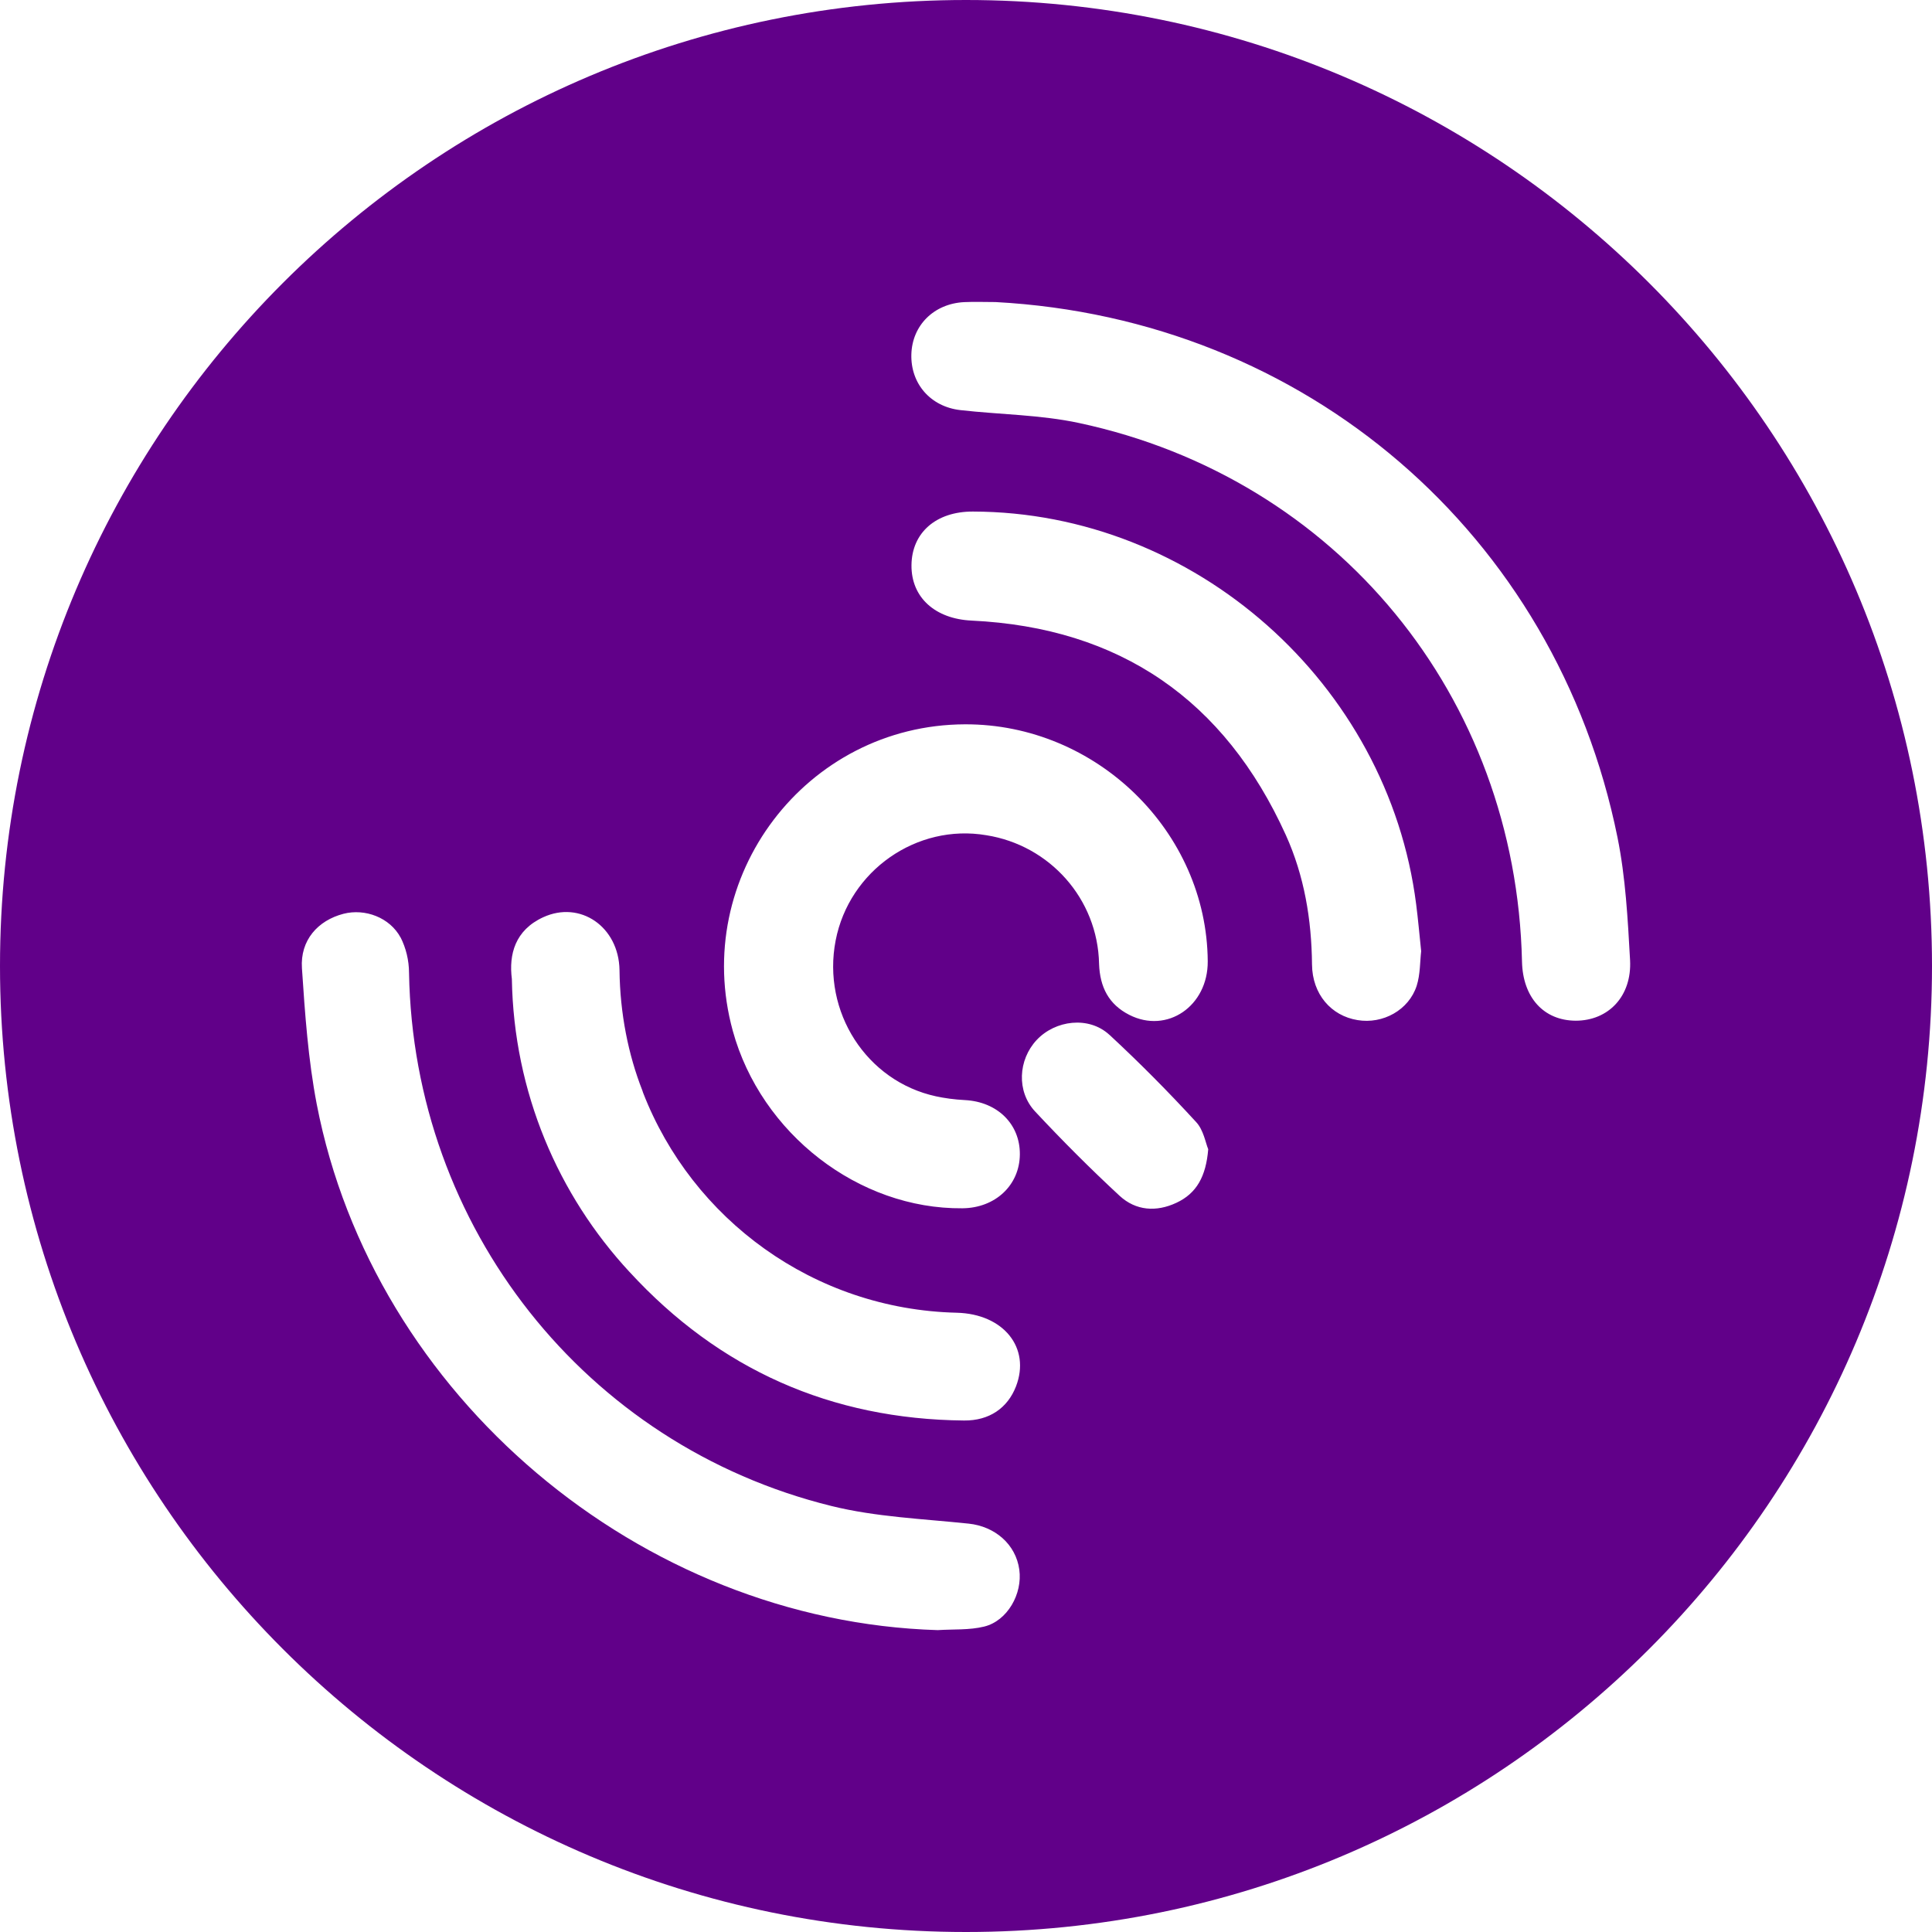 <!-- Generated by IcoMoon.io -->
<svg version="1.1" xmlns="http://www.w3.org/2000/svg" width="32" height="32" viewBox="0 0 32 32">
<title>qlc</title>
<path fill="#610089" d="M16 32c-8.837 0-16-7.163-16-16s7.163-16 16-16 16 7.163 16 16-7.163 16-16 16zM16.49 5.003c-0.173 0-0.346-0.007-0.519 0.001-0.502 0.025-0.862 0.383-0.876 0.864-0.014 0.486 0.316 0.869 0.814 0.925 0.654 0.074 1.322 0.076 1.962 0.213 4.278 0.914 7.24 4.532 7.338 8.92 0.013 0.595 0.36 0.978 0.89 0.98 0.54 0 0.932-0.404 0.9-1.004-0.038-0.68-0.074-1.367-0.208-2.031-1.019-5.032-5.172-8.592-10.301-8.868zM15.532 27c0.257-0.017 0.524 0.002 0.77-0.059 0.384-0.095 0.636-0.542 0.581-0.942-0.058-0.423-0.406-0.718-0.84-0.763-0.76-0.080-1.536-0.11-2.272-0.292-4.080-1.006-6.923-4.624-6.996-8.828-0.001-0.213-0.051-0.414-0.141-0.592l0.003 0.008c-0.18-0.337-0.592-0.488-0.947-0.397-0.426 0.11-0.72 0.44-0.689 0.901 0.050 0.753 0.103 1.513 0.245 2.252 0.934 4.833 5.362 8.564 10.285 8.712zM15.984 11.997c-2.634 0.008-4.546 2.53-3.847 5.076 0.468 1.704 2.086 2.956 3.802 2.94 0.546-0.004 0.949-0.382 0.953-0.893 0.004-0.502-0.372-0.87-0.907-0.899-0.176-0.009-0.34-0.031-0.5-0.066l0.020 0.004c-1.153-0.249-1.893-1.4-1.664-2.582 0.224-1.157 1.344-1.939 2.496-1.743 1.049 0.166 1.845 1.053 1.867 2.13l0 0.002c0.014 0.384 0.16 0.67 0.5 0.843 0.627 0.32 1.305-0.146 1.3-0.887-0.015-2.147-1.843-3.932-4.020-3.925zM23.539 15.754c-0.030-0.283-0.051-0.53-0.083-0.777-0.465-3.657-3.671-6.497-7.342-6.504-0.61-0.002-1.012 0.35-1.017 0.888s0.395 0.89 0.996 0.918c2.458 0.117 4.191 1.316 5.204 3.551 0.306 0.676 0.427 1.4 0.434 2.146 0.005 0.49 0.316 0.849 0.754 0.92 0.419 0.070 0.849-0.165 0.98-0.569 0.060-0.19 0.054-0.402 0.074-0.573zM8.478 16.215c0.032 1.878 0.767 3.578 1.951 4.855l-0.004-0.005c1.485 1.618 3.342 2.443 5.544 2.463 0.416 0.004 0.72-0.206 0.859-0.565 0.246-0.638-0.205-1.2-0.98-1.22-2.373-0.056-4.383-1.551-5.196-3.643l-0.013-0.039c-0.232-0.591-0.37-1.275-0.378-1.991l-0-0.003c-0.012-0.719-0.653-1.157-1.265-0.874-0.465 0.214-0.57 0.615-0.518 1.022zM20.012 19.035c-0.044-0.106-0.078-0.32-0.2-0.45-0.467-0.509-0.936-0.981-1.424-1.434l-0.016-0.014c-0.339-0.31-0.893-0.242-1.203 0.090-0.305 0.328-0.335 0.851-0.024 1.183 0.45 0.482 0.917 0.95 1.4 1.397 0.268 0.247 0.607 0.271 0.94 0.115 0.337-0.157 0.49-0.44 0.527-0.887z"></path>
</svg>

